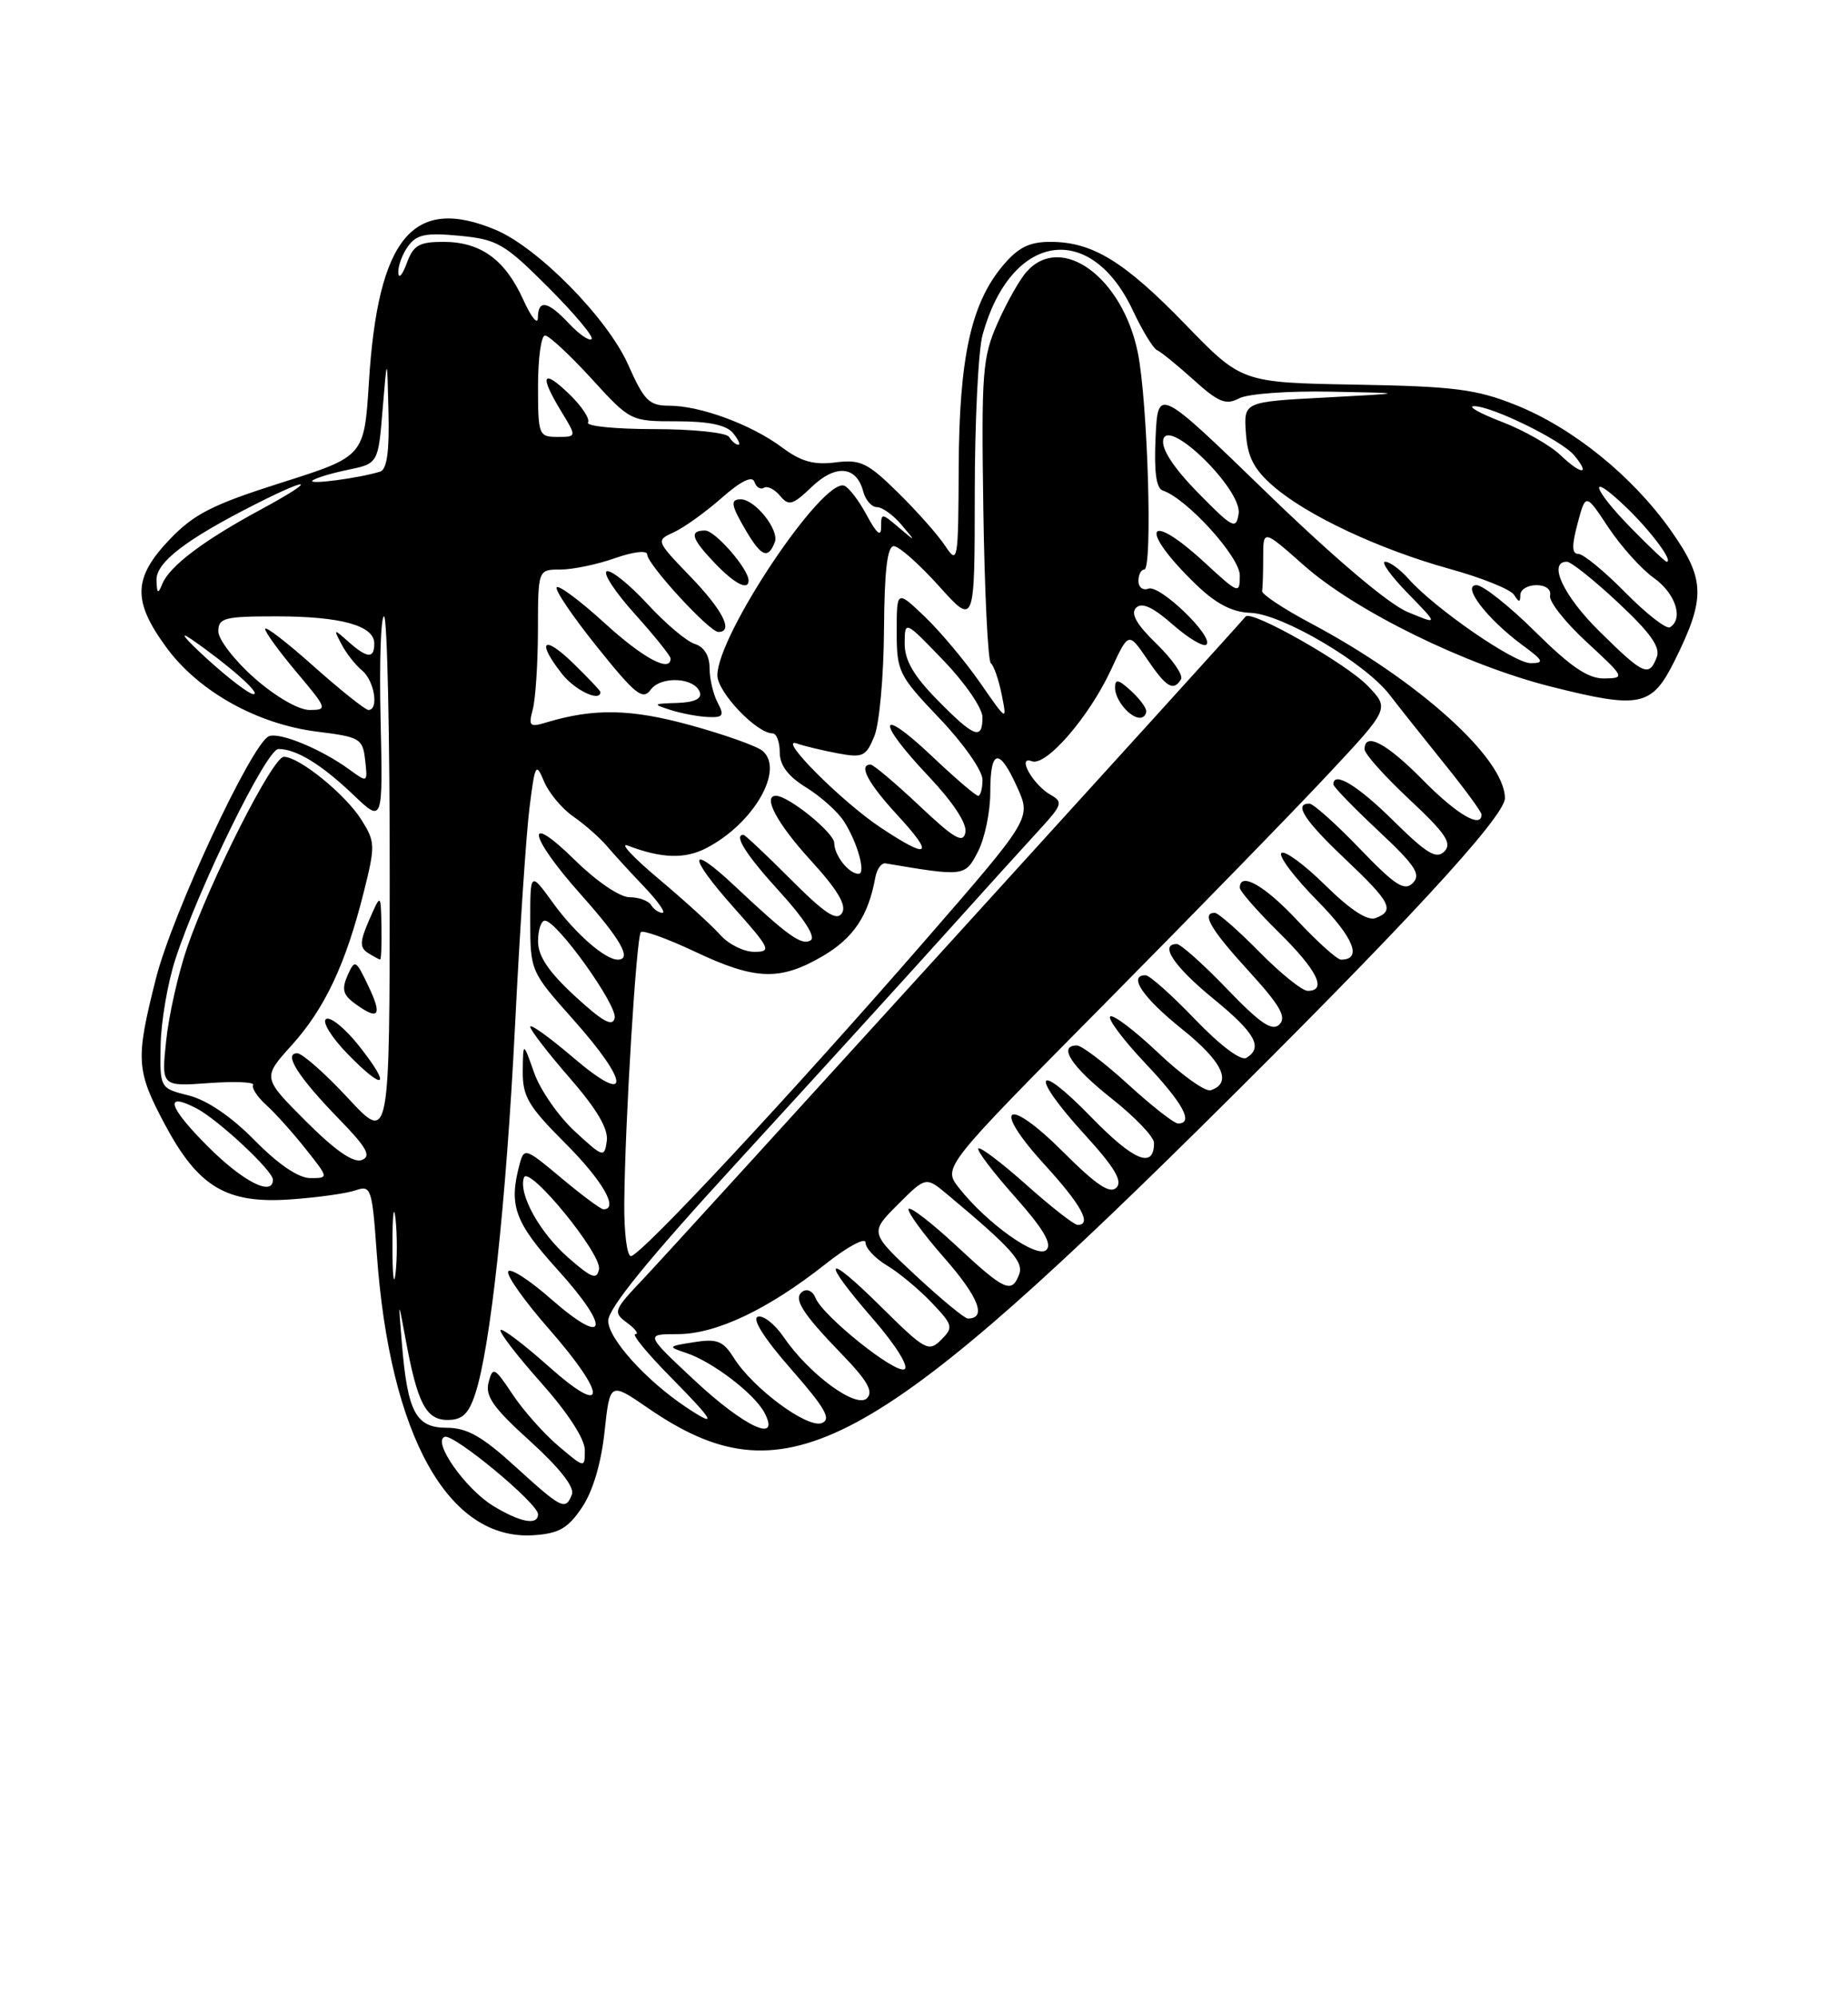 <?xml version="1.0" encoding="UTF-8" standalone="no"?>
<!DOCTYPE svg PUBLIC "-//W3C//DTD SVG 1.1//EN" "http://www.w3.org/Graphics/SVG/1.1/DTD/svg11.dtd" >
<svg xmlns="http://www.w3.org/2000/svg" xmlns:xlink="http://www.w3.org/1999/xlink" version="1.1" viewBox="0 0 237 256">
 <g >
 <path fill="currentColor"
d=" M 74.64 193.21 C 76.03 191.15 77.10 187.54 77.53 183.52 C 78.22 177.12 78.22 177.12 83.11 180.48 C 100.28 192.29 111.16 186.77 153.88 144.58 C 179.67 119.10 193.00 104.70 193.00 102.31 C 193.00 97.22 181.90 87.22 168.11 79.89 C 164.60 78.03 161.79 76.16 161.86 75.75 C 161.94 75.34 162.00 73.39 162.00 71.42 C 162.00 67.84 162.00 67.84 167.25 72.49 C 173.86 78.33 187.97 85.25 198.88 88.00 C 210.36 90.89 211.83 90.58 214.76 84.70 C 218.76 76.65 218.70 74.27 214.33 68.06 C 209.39 61.04 201.71 54.82 194.34 51.89 C 189.31 49.88 186.46 49.52 173.88 49.30 C 159.25 49.04 159.25 49.04 152.02 41.58 C 144.15 33.47 140.10 31.00 134.69 31.00 C 132.00 31.00 130.57 31.72 128.61 34.05 C 124.53 38.90 123.01 45.85 122.95 59.93 C 122.90 71.97 122.83 72.39 121.24 70.00 C 120.34 68.62 117.61 65.54 115.18 63.15 C 111.26 59.30 110.36 58.86 107.13 59.27 C 104.37 59.62 102.72 59.16 100.27 57.33 C 96.35 54.41 89.80 52.00 85.82 52.00 C 83.25 52.00 82.61 51.36 80.56 46.75 C 77.93 40.81 69.00 31.73 63.54 29.45 C 52.97 25.04 48.47 30.45 47.31 49.00 C 46.71 58.50 46.71 58.50 36.11 61.86 C 27.23 64.68 24.89 65.87 21.75 69.15 C 17.06 74.07 16.97 77.03 21.35 83.00 C 25.49 88.64 33.00 92.82 40.69 93.78 C 46.17 94.46 46.52 94.66 46.83 97.43 C 47.16 100.33 47.14 100.34 44.83 98.65 C 41.26 96.04 35.91 93.82 34.50 94.36 C 32.33 95.19 22.11 117.09 20.00 125.41 C 17.36 135.83 17.45 137.18 21.14 144.12 C 25.43 152.15 29.04 154.31 37.26 153.73 C 40.69 153.49 44.44 152.97 45.59 152.57 C 47.59 151.88 47.72 152.27 48.32 160.67 C 49.99 184.07 57.50 197.53 68.47 196.77 C 71.69 196.55 72.85 195.88 74.64 193.21 Z  M 63.24 193.01 C 59.67 190.83 55.38 184.71 57.04 184.16 C 58.22 183.76 69.00 192.70 69.00 194.08 C 69.00 195.56 66.74 195.14 63.24 193.01 Z  M 66.06 187.95 C 61.82 184.09 59.88 183.00 57.28 183.00 C 53.33 183.00 52.26 180.98 51.54 172.19 C 51.07 166.50 51.07 166.50 52.01 171.61 C 53.52 179.85 54.63 182.00 57.40 182.00 C 59.29 182.00 60.10 181.24 60.95 178.64 C 62.90 172.74 64.91 154.15 66.05 131.50 C 66.65 119.40 67.49 106.80 67.91 103.50 C 68.61 97.90 68.74 97.68 69.77 100.16 C 70.38 101.62 72.07 103.65 73.53 104.66 C 74.99 105.67 76.93 107.38 77.84 108.45 C 78.75 109.53 80.92 111.89 82.65 113.70 C 84.38 115.52 85.42 117.00 84.96 117.00 C 84.50 117.00 83.84 116.55 83.50 116.00 C 83.16 115.45 81.91 115.00 80.73 115.00 C 79.50 115.00 76.51 112.97 73.78 110.29 C 67.18 103.79 67.72 107.06 74.50 114.66 C 79.62 120.40 81.10 123.00 79.22 123.00 C 77.60 123.00 73.75 119.63 70.93 115.74 C 68.00 111.70 68.00 111.70 68.00 118.10 C 68.01 124.44 68.06 124.56 73.50 130.66 C 80.89 138.94 80.89 141.86 73.50 135.54 C 70.47 132.96 68.00 131.18 68.00 131.60 C 68.00 132.01 70.28 134.97 73.07 138.17 C 76.56 142.18 78.04 144.70 77.82 146.25 C 77.51 148.41 77.36 148.37 73.71 145.00 C 71.62 143.07 69.28 139.70 68.50 137.50 C 67.09 133.50 67.09 133.50 67.04 137.27 C 67.01 140.54 67.74 141.78 72.50 146.54 C 77.27 151.31 79.40 155.00 77.39 155.00 C 77.05 155.00 74.63 153.20 72.00 151.00 C 67.37 147.12 67.21 147.07 66.63 149.25 C 65.22 154.52 65.99 156.65 71.57 162.81 C 78.42 170.38 77.84 172.77 70.68 166.51 C 67.84 164.01 65.36 162.43 65.17 162.99 C 64.98 163.55 67.35 166.86 70.42 170.36 C 77.95 178.95 77.89 181.85 70.32 175.10 C 67.19 172.31 64.44 170.23 64.20 170.47 C 63.96 170.71 66.29 173.74 69.37 177.20 C 72.80 181.05 74.99 184.41 75.00 185.85 C 75.00 188.20 75.00 188.20 71.63 185.35 C 69.77 183.78 67.13 180.81 65.75 178.74 C 63.41 175.23 63.20 175.12 62.66 177.18 C 62.20 178.95 63.26 180.45 68.00 184.73 C 71.75 188.13 73.70 190.61 73.35 191.54 C 72.53 193.65 72.07 193.42 66.06 187.95 Z  M 89.11 176.96 C 82.73 171.00 82.73 171.00 86.90 171.00 C 91.82 171.00 98.48 167.85 105.81 162.06 C 108.66 159.80 111.00 158.54 111.00 159.26 C 111.00 159.98 112.24 161.30 113.75 162.20 C 115.26 163.10 117.83 165.23 119.45 166.93 C 122.23 169.85 122.30 170.13 120.70 171.73 C 119.09 173.33 118.65 173.09 113.00 167.50 C 105.71 160.28 105.14 161.21 112.01 169.11 C 114.82 172.34 116.58 175.14 116.01 175.49 C 114.89 176.19 105.46 168.64 104.58 166.34 C 104.27 165.53 103.56 165.16 102.99 165.50 C 101.62 166.35 102.78 168.22 107.99 173.60 C 111.25 176.97 112.04 178.36 111.18 179.22 C 109.81 180.59 103.72 176.11 100.47 171.33 C 99.35 169.70 97.87 168.54 97.18 168.77 C 96.41 169.03 98.04 171.60 101.46 175.49 C 105.84 180.49 106.66 181.92 105.39 182.40 C 103.54 183.11 96.58 177.96 94.12 174.06 C 92.74 171.86 91.98 171.56 89.00 172.03 C 85.63 172.56 85.60 172.61 88.00 173.41 C 91.34 174.51 96.72 178.61 98.02 181.04 C 100.18 185.08 95.54 182.95 89.11 176.96 Z  M 87.97 180.35 C 82.84 176.93 78.00 171.56 78.00 169.29 C 78.00 167.70 83.20 161.32 94.75 148.74 C 103.96 138.70 115.75 125.77 120.95 119.99 C 126.14 114.22 131.77 108.01 133.45 106.19 C 136.21 103.18 136.34 102.78 134.76 101.89 C 132.48 100.61 130.34 96.81 132.33 97.57 C 134.16 98.27 139.69 91.88 142.50 85.81 C 144.73 80.99 144.73 80.99 147.12 84.49 C 149.59 88.12 150.48 88.65 151.46 87.07 C 151.78 86.55 150.37 84.52 148.34 82.54 C 145.75 80.03 144.96 78.64 145.70 77.90 C 146.44 77.16 147.85 77.81 150.41 80.06 C 152.42 81.82 154.36 82.97 154.72 82.62 C 155.71 81.62 148.73 74.89 147.28 75.45 C 146.58 75.72 146.00 75.28 146.00 74.47 C 146.00 73.66 146.34 73.00 146.75 73.00 C 147.84 73.00 147.19 51.43 145.92 45.19 C 143.94 35.54 136.16 29.85 131.69 34.79 C 130.80 35.77 129.12 38.74 127.95 41.38 C 125.99 45.82 125.85 47.63 126.11 65.34 C 126.27 75.88 126.70 84.72 127.07 85.00 C 127.44 85.28 128.07 87.08 128.46 89.00 C 129.16 92.50 129.16 92.50 125.69 87.50 C 123.78 84.75 120.59 80.95 118.61 79.05 C 115.00 75.61 115.00 75.61 115.00 80.96 C 115.00 86.09 115.24 86.57 120.50 92.09 C 123.55 95.28 126.00 98.78 126.00 99.93 C 126.00 101.07 125.75 102.00 125.44 102.00 C 125.13 102.00 122.43 99.68 119.44 96.85 C 112.57 90.36 112.30 92.33 119.09 99.50 C 122.24 102.84 124.03 105.56 123.81 106.69 C 123.52 108.16 122.41 107.52 117.88 103.25 C 114.81 100.36 112.01 98.00 111.65 98.00 C 110.04 98.00 111.32 100.39 115.13 104.52 C 119.91 109.71 119.18 110.22 112.92 106.06 C 107.94 102.75 99.60 94.39 102.18 95.29 C 103.10 95.62 105.46 96.18 107.41 96.55 C 110.65 97.16 111.07 96.96 112.13 94.36 C 112.78 92.79 113.33 86.66 113.37 80.75 C 113.42 73.16 113.79 70.00 114.63 70.00 C 115.28 70.00 117.88 72.30 120.41 75.11 C 125.00 80.22 125.00 80.22 125.01 63.36 C 125.01 54.09 125.46 44.87 126.02 42.88 C 129.64 29.83 139.83 28.20 145.29 39.80 C 146.50 42.38 147.90 44.67 148.39 44.88 C 148.88 45.09 150.99 46.81 153.09 48.70 C 156.25 51.56 157.22 51.95 158.88 51.07 C 159.98 50.47 165.24 50.09 170.68 50.20 C 180.50 50.39 180.50 50.39 170.00 50.95 C 159.50 51.50 159.50 51.50 159.78 55.50 C 159.99 58.56 160.81 60.16 163.28 62.30 C 167.60 66.06 176.87 70.41 185.93 72.92 C 190.02 74.05 193.73 75.54 194.17 76.24 C 194.80 77.24 194.97 77.24 194.98 76.25 C 194.99 75.56 195.92 75.00 197.04 75.00 C 198.24 75.00 198.97 75.56 198.79 76.35 C 198.63 77.10 200.75 79.78 203.50 82.31 C 208.39 86.82 208.44 86.92 205.74 86.96 C 203.67 86.99 201.45 85.48 196.92 81.00 C 193.59 77.70 190.19 75.00 189.36 75.00 C 187.39 75.00 190.69 79.32 195.21 82.66 C 197.96 84.68 198.11 85.00 196.30 85.00 C 194.16 85.00 183.97 77.97 180.60 74.15 C 179.55 72.97 178.22 72.00 177.64 72.00 C 177.07 72.00 178.37 73.82 180.55 76.05 C 184.50 80.10 184.50 80.10 180.52 78.44 C 178.08 77.43 171.11 71.52 162.52 63.21 C 148.50 49.63 148.50 49.63 148.20 56.05 C 147.99 60.47 148.28 62.59 149.12 62.87 C 152.22 63.91 159.00 71.37 159.00 73.75 C 159.00 76.18 158.86 76.13 154.52 72.13 C 146.96 65.16 145.97 67.78 153.44 74.97 C 155.97 77.40 158.03 78.47 160.37 78.55 C 164.42 78.69 175.05 84.95 178.22 89.06 C 179.47 90.69 182.64 94.67 185.25 97.91 C 187.86 101.14 190.00 104.06 190.00 104.40 C 190.00 106.25 186.83 104.39 182.50 100.00 C 177.82 95.24 175.00 93.76 175.00 96.04 C 175.00 96.62 177.59 99.51 180.75 102.47 C 185.40 106.81 186.26 108.09 185.24 109.13 C 184.22 110.17 182.99 109.43 178.71 105.21 C 174.11 100.66 171.00 98.78 171.00 100.54 C 171.00 100.84 173.59 103.51 176.75 106.47 C 181.50 110.91 182.27 112.07 181.20 113.17 C 180.12 114.27 178.94 113.51 174.36 108.75 C 171.32 105.59 168.42 103.00 167.92 103.00 C 165.88 103.00 167.27 105.14 172.50 110.09 C 178.36 115.63 178.92 116.71 176.42 117.67 C 175.38 118.07 173.18 116.63 169.95 113.45 C 167.25 110.79 164.72 108.94 164.33 109.34 C 163.94 109.73 166.01 112.47 168.93 115.43 C 173.62 120.18 174.76 123.00 171.98 123.00 C 171.49 123.00 168.98 120.75 166.40 118.00 C 162.19 113.49 159.00 111.68 159.00 113.79 C 159.00 114.22 161.25 116.79 164.00 119.50 C 168.93 124.35 170.24 127.00 167.71 127.00 C 167.00 127.00 164.21 124.75 161.50 122.00 C 158.79 119.25 156.22 117.00 155.79 117.00 C 154.02 117.00 155.26 119.13 160.15 124.47 C 164.15 128.85 165.03 130.37 164.09 131.30 C 163.16 132.23 161.66 131.22 157.36 126.75 C 154.32 123.59 151.42 121.00 150.92 121.00 C 148.64 121.00 150.55 123.87 155.55 127.96 C 160.99 132.40 162.03 134.25 159.85 135.59 C 159.16 136.02 156.49 134.01 153.26 130.65 C 150.28 127.54 147.42 125.00 146.92 125.00 C 144.61 125.00 146.56 127.87 151.59 131.90 C 156.80 136.07 158.09 138.81 155.27 139.74 C 154.59 139.97 151.55 137.80 148.51 134.92 C 145.47 132.04 142.71 129.96 142.38 130.29 C 142.05 130.62 144.08 133.32 146.89 136.29 C 151.73 141.41 153.14 144.00 151.08 144.00 C 150.57 144.00 147.70 141.75 144.69 139.00 C 141.68 136.25 138.72 134.00 138.11 134.00 C 135.62 134.00 137.42 136.74 142.56 140.80 C 145.55 143.16 148.00 145.72 148.00 146.49 C 148.00 149.88 145.41 148.81 139.91 143.15 C 132.66 135.69 132.01 137.66 139.15 145.47 C 142.96 149.64 144.00 151.40 143.17 152.23 C 142.34 153.06 140.57 151.87 136.35 147.65 C 129.06 140.37 127.05 141.70 133.94 149.25 C 138.67 154.42 140.09 157.00 138.20 157.00 C 137.76 157.00 134.81 154.70 131.65 151.88 C 128.49 149.06 125.71 146.96 125.47 147.20 C 125.23 147.44 127.34 150.22 130.15 153.38 C 133.79 157.47 134.96 159.44 134.20 160.20 C 133.01 161.39 126.60 156.85 122.97 152.24 C 120.91 149.61 120.91 149.61 141.76 128.56 C 153.23 116.97 166.12 103.75 170.40 99.16 C 178.20 90.82 178.20 90.82 175.43 87.93 C 172.68 85.05 160.46 78.12 159.75 79.02 C 158.76 80.27 86.18 160.04 82.60 163.81 C 78.65 167.97 78.57 168.18 80.44 169.56 C 81.51 170.35 81.97 171.00 81.48 171.00 C 80.98 171.00 83.01 173.47 86.00 176.50 C 91.67 182.24 92.12 183.12 87.97 180.35 Z  M 147.00 91.15 C 147.00 90.69 146.10 89.50 145.00 88.50 C 143.41 87.06 143.00 86.99 143.00 88.15 C 143.00 89.71 144.90 92.00 146.20 92.00 C 146.64 92.00 147.00 91.62 147.00 91.15 Z  M 117.45 163.50 C 111.54 157.99 111.54 157.99 115.14 154.39 C 118.74 150.79 118.74 150.79 121.56 153.15 C 129.74 159.99 131.31 161.74 130.70 163.35 C 129.74 165.85 128.85 165.45 122.64 159.67 C 119.49 156.74 116.74 154.62 116.53 154.96 C 116.32 155.30 118.39 158.14 121.14 161.27 C 125.53 166.28 126.58 169.00 124.12 169.00 C 123.71 169.00 120.70 166.52 117.45 163.50 Z  M 50.33 159.50 C 50.33 155.65 50.51 154.20 50.73 156.27 C 50.95 158.35 50.94 161.50 50.72 163.27 C 50.50 165.05 50.32 163.35 50.33 159.50 Z  M 72.87 161.19 C 69.20 157.97 66.48 153.06 67.19 150.94 C 67.76 149.21 77.20 160.72 76.82 162.68 C 76.55 164.08 75.87 163.82 72.87 161.19 Z  M 80.06 154.25 C 80.15 143.82 81.61 120.06 82.19 119.47 C 82.48 119.19 85.59 120.31 89.11 121.97 C 96.86 125.64 100.04 125.75 105.52 122.54 C 109.45 120.24 111.36 117.39 112.25 112.50 C 112.45 111.40 113.04 110.57 113.56 110.66 C 123.69 112.37 123.76 112.36 125.42 109.15 C 126.29 107.47 127.00 104.05 127.00 101.55 C 127.00 95.96 128.14 95.76 130.47 100.94 C 132.25 104.89 132.25 104.89 118.51 120.69 C 101.60 140.13 82.14 161.00 80.91 161.00 C 80.41 161.00 80.03 157.96 80.06 154.25 Z  M 26.70 146.99 C 21.59 141.88 20.97 139.88 25.16 142.04 C 27.91 143.45 35.00 150.05 35.00 151.20 C 35.00 153.41 31.18 151.46 26.70 146.99 Z  M 32.66 146.16 C 29.66 143.11 26.53 140.99 24.20 140.41 C 20.50 139.48 20.50 139.48 20.60 133.94 C 20.66 130.90 21.51 125.95 22.49 122.95 C 25.52 113.67 34.19 96.00 35.71 96.00 C 38.00 96.00 41.23 97.98 45.31 101.87 C 49.11 105.50 49.11 105.50 48.81 92.25 C 48.64 84.96 48.84 79.00 49.25 79.00 C 49.66 79.00 49.99 94.19 49.98 112.75 C 49.97 146.50 49.97 146.50 44.63 140.75 C 41.70 137.59 38.76 135.00 38.11 135.00 C 36.31 135.00 38.24 138.04 43.46 143.41 C 47.06 147.11 47.66 148.19 46.40 148.68 C 45.33 149.09 42.99 147.47 39.23 143.71 C 33.65 138.13 33.65 138.13 37.40 133.98 C 41.64 129.29 44.33 123.59 46.64 114.39 C 48.15 108.36 48.14 107.91 46.32 105.03 C 44.25 101.77 38.36 97.00 36.40 97.00 C 34.98 97.00 26.95 112.85 23.98 121.50 C 22.85 124.80 21.65 130.15 21.31 133.38 C 20.69 139.26 20.69 139.26 26.79 138.82 C 30.14 138.58 32.69 138.69 32.46 139.06 C 32.24 139.43 32.99 140.58 34.13 141.62 C 35.28 142.65 37.56 145.19 39.19 147.25 C 42.17 151.00 42.17 151.00 39.80 151.00 C 38.28 151.00 35.70 149.25 32.66 146.16 Z  M 46.03 134.04 C 44.27 131.81 42.37 130.27 41.82 130.61 C 41.27 130.95 42.50 132.95 44.59 135.10 C 49.38 140.00 50.25 139.36 46.03 134.04 Z  M 47.26 126.42 C 45.62 122.98 45.51 122.93 44.57 125.03 C 43.80 126.77 43.99 127.52 45.49 128.61 C 48.56 130.86 49.08 130.23 47.26 126.42 Z  M 48.92 118.75 C 48.84 114.50 48.84 114.50 47.35 117.90 C 46.14 120.69 46.11 121.45 47.19 122.14 C 47.91 122.59 48.61 122.98 48.75 122.98 C 48.89 122.99 48.96 121.09 48.92 118.75 Z  M 73.75 127.69 C 70.37 124.58 69.00 122.55 69.00 120.66 C 69.00 119.20 69.40 118.00 69.88 118.00 C 71.41 118.00 79.18 128.83 78.83 130.48 C 78.58 131.66 77.30 130.96 73.75 127.69 Z  M 92.40 119.86 C 91.36 118.68 87.80 115.44 84.50 112.67 C 81.20 109.90 79.40 107.97 80.50 108.38 C 84.86 110.04 87.85 110.13 90.61 108.69 C 96.67 105.54 100.65 98.62 97.78 96.23 C 97.04 95.62 92.88 94.14 88.54 92.95 C 80.90 90.85 76.20 90.76 70.09 92.59 C 67.92 93.25 67.75 93.08 68.33 90.91 C 68.68 89.58 68.98 85.01 68.99 80.75 C 69.00 73.00 69.00 73.00 71.87 73.00 C 73.46 73.00 76.61 72.34 78.87 71.54 C 81.24 70.71 83.00 70.51 83.00 71.07 C 83.00 72.32 90.97 81.00 92.13 81.00 C 94.11 81.00 92.71 78.22 88.53 73.89 C 84.10 69.29 84.10 69.28 86.42 68.22 C 87.71 67.63 90.46 65.66 92.54 63.83 C 95.02 61.65 96.48 60.94 96.75 61.76 C 96.98 62.45 97.53 62.79 97.97 62.52 C 98.41 62.24 99.34 62.71 100.04 63.55 C 101.16 64.89 101.64 64.76 104.10 62.41 C 107.17 59.47 109.85 59.71 110.71 63.01 C 111.00 64.10 111.79 65.00 112.46 65.00 C 113.14 65.00 114.55 66.01 115.60 67.25 C 117.50 69.50 117.50 69.50 115.25 67.60 C 113.05 65.73 113.00 65.73 113.00 67.58 C 113.00 68.87 112.42 68.39 111.16 66.04 C 110.15 64.15 108.84 62.45 108.26 62.25 C 105.44 61.31 92.00 81.40 92.00 86.56 C 92.00 88.71 97.03 94.00 99.08 94.00 C 99.58 94.00 100.00 95.09 100.00 96.42 C 100.00 98.09 101.05 99.49 103.40 100.94 C 105.26 102.09 107.44 104.04 108.23 105.27 C 109.96 107.95 111.09 112.00 110.11 112.00 C 108.86 112.00 107.00 109.65 106.99 108.05 C 106.98 106.74 101.12 102.00 99.51 102.00 C 97.76 102.00 99.68 105.58 103.93 110.23 C 107.42 114.05 108.60 116.03 107.99 117.02 C 107.32 118.11 105.82 117.13 101.41 112.71 C 98.27 109.57 95.54 107.00 95.35 107.00 C 94.04 107.00 95.70 109.60 100.03 114.34 C 103.13 117.74 104.64 120.10 103.97 120.52 C 102.81 121.23 101.11 120.02 94.27 113.60 C 88.23 107.92 88.12 109.61 94.10 116.32 C 98.81 121.61 98.99 122.00 96.73 122.00 C 95.40 122.00 93.45 121.04 92.40 119.86 Z  M 92.04 90.07 C 91.47 89.00 91.00 87.01 91.00 85.63 C 91.00 84.05 90.30 82.91 89.09 82.53 C 88.04 82.20 85.31 79.89 83.02 77.40 C 80.73 74.92 78.39 73.04 77.83 73.22 C 77.26 73.41 78.87 75.87 81.40 78.68 C 83.93 81.49 86.00 84.07 86.00 84.40 C 86.00 86.26 82.48 84.37 77.55 79.87 C 74.46 77.05 71.69 74.98 71.40 75.27 C 71.10 75.56 73.43 79.00 76.57 82.91 C 81.48 89.03 82.43 89.79 83.44 88.41 C 84.77 86.59 89.12 86.83 89.76 88.75 C 90.03 89.57 89.02 90.03 86.83 90.10 C 83.71 90.19 83.66 90.25 86.00 91.00 C 87.38 91.44 89.53 91.85 90.79 91.90 C 92.74 91.99 92.92 91.72 92.04 90.07 Z  M 77.00 88.70 C 77.00 88.53 75.42 86.87 73.50 85.00 C 69.67 81.29 68.77 82.16 72.07 86.37 C 73.74 88.49 77.00 90.03 77.00 88.70 Z  M 96.00 74.40 C 96.00 72.93 91.72 68.00 90.43 68.00 C 88.35 68.00 88.66 69.03 91.69 72.20 C 94.22 74.84 96.00 75.75 96.00 74.40 Z  M 99.37 69.48 C 99.96 67.93 96.83 64.00 95.00 64.00 C 93.61 64.00 93.74 64.75 95.72 68.10 C 97.65 71.36 98.52 71.69 99.37 69.48 Z  M 120.21 89.71 C 117.15 86.60 116.01 84.61 116.02 82.46 C 116.04 79.50 116.04 79.50 121.02 84.68 C 123.76 87.52 126.00 90.78 126.00 91.93 C 126.00 94.93 124.93 94.52 120.21 89.71 Z  M 32.64 86.92 C 30.09 84.67 28.00 81.97 28.00 80.92 C 28.00 79.20 28.78 79.00 35.43 79.00 C 43.72 79.00 48.00 80.18 48.00 82.48 C 48.00 84.46 47.11 84.40 44.68 82.25 C 42.78 80.56 42.75 80.57 43.80 82.58 C 44.40 83.73 45.59 85.25 46.45 85.95 C 48.02 87.27 48.62 91.00 47.25 91.00 C 46.84 90.99 43.69 88.48 40.25 85.42 C 36.81 82.35 34.00 80.18 34.00 80.61 C 34.00 81.03 35.83 83.54 38.06 86.19 C 41.97 90.83 42.03 91.00 39.70 91.00 C 38.29 91.00 35.34 89.29 32.64 86.92 Z  M 26.50 84.40 C 23.75 81.89 22.85 80.77 24.50 81.90 C 29.35 85.25 33.58 88.99 32.50 88.97 C 31.95 88.97 29.25 86.91 26.50 84.40 Z  M 205.14 80.94 C 200.51 76.39 198.46 72.00 200.95 72.00 C 201.48 72.00 204.44 74.36 207.53 77.25 C 211.69 81.14 212.97 82.95 212.47 84.25 C 211.47 86.82 210.79 86.51 205.14 80.94 Z  M 208.46 75.96 C 205.77 73.23 203.06 71.00 202.43 71.00 C 201.58 71.00 201.55 69.97 202.32 67.10 C 203.36 63.20 203.36 63.20 206.27 67.60 C 207.88 70.02 210.49 72.93 212.09 74.07 C 214.87 76.04 215.94 79.30 214.17 80.40 C 213.71 80.68 211.14 78.68 208.46 75.96 Z  M 20.07 74.38 C 19.99 72.09 23.82 69.15 32.77 64.62 C 40.17 60.87 40.65 61.42 33.39 65.34 C 26.11 69.27 21.75 72.56 20.82 74.83 C 20.26 76.20 20.13 76.12 20.07 74.38 Z  M 209.21 67.71 C 204.09 62.50 203.56 60.22 208.58 65.05 C 211.75 68.10 214.65 72.00 213.74 72.00 C 213.56 72.00 211.52 70.07 209.21 67.71 Z  M 153.65 63.17 C 150.54 60.00 148.94 57.57 149.18 56.37 C 149.76 53.41 159.32 62.77 158.85 65.84 C 158.53 67.92 158.11 67.71 153.65 63.17 Z  M 40.06 61.61 C 40.37 61.30 42.39 60.68 44.56 60.23 C 48.50 59.42 48.50 59.42 49.07 52.46 C 49.65 45.50 49.65 45.50 49.82 52.78 C 49.95 57.86 49.62 60.18 48.75 60.45 C 46.13 61.27 39.53 62.15 40.06 61.61 Z  M 200.11 58.32 C 198.80 57.07 195.42 55.15 192.61 54.07 C 189.80 52.99 188.18 52.09 189.00 52.06 C 191.23 52.00 200.29 56.43 201.89 58.37 C 204.02 60.93 202.81 60.90 200.11 58.32 Z  M 93.50 56.00 C 93.16 55.45 88.83 55.00 83.88 55.00 C 78.93 55.00 75.12 54.62 75.41 54.15 C 75.69 53.69 74.59 52.03 72.96 50.47 C 69.54 47.18 69.15 48.09 71.99 52.75 C 73.97 56.00 73.97 56.00 71.49 56.00 C 69.09 56.00 69.00 55.76 69.00 49.50 C 69.00 45.92 69.40 43.00 69.90 43.00 C 70.39 43.00 73.06 45.48 75.83 48.50 C 80.84 53.99 80.87 54.00 86.80 54.00 C 90.87 54.00 93.15 54.47 94.00 55.50 C 94.68 56.33 94.99 57.00 94.68 57.00 C 94.37 57.00 93.84 56.55 93.50 56.00 Z  M 73.00 41.50 C 70.24 38.56 69.01 38.33 68.98 40.75 C 68.97 41.71 68.11 40.65 67.09 38.38 C 64.76 33.26 61.63 31.00 56.86 31.00 C 53.74 31.00 53.01 31.43 52.16 33.75 C 51.61 35.26 51.12 35.80 51.08 34.94 C 51.04 34.08 51.60 32.56 52.34 31.55 C 53.44 30.04 54.62 29.81 58.94 30.22 C 63.79 30.69 64.69 31.21 70.31 36.83 C 73.66 40.18 76.17 43.17 75.87 43.46 C 75.58 43.75 74.29 42.87 73.00 41.50 Z "/>
</g>
</svg>
